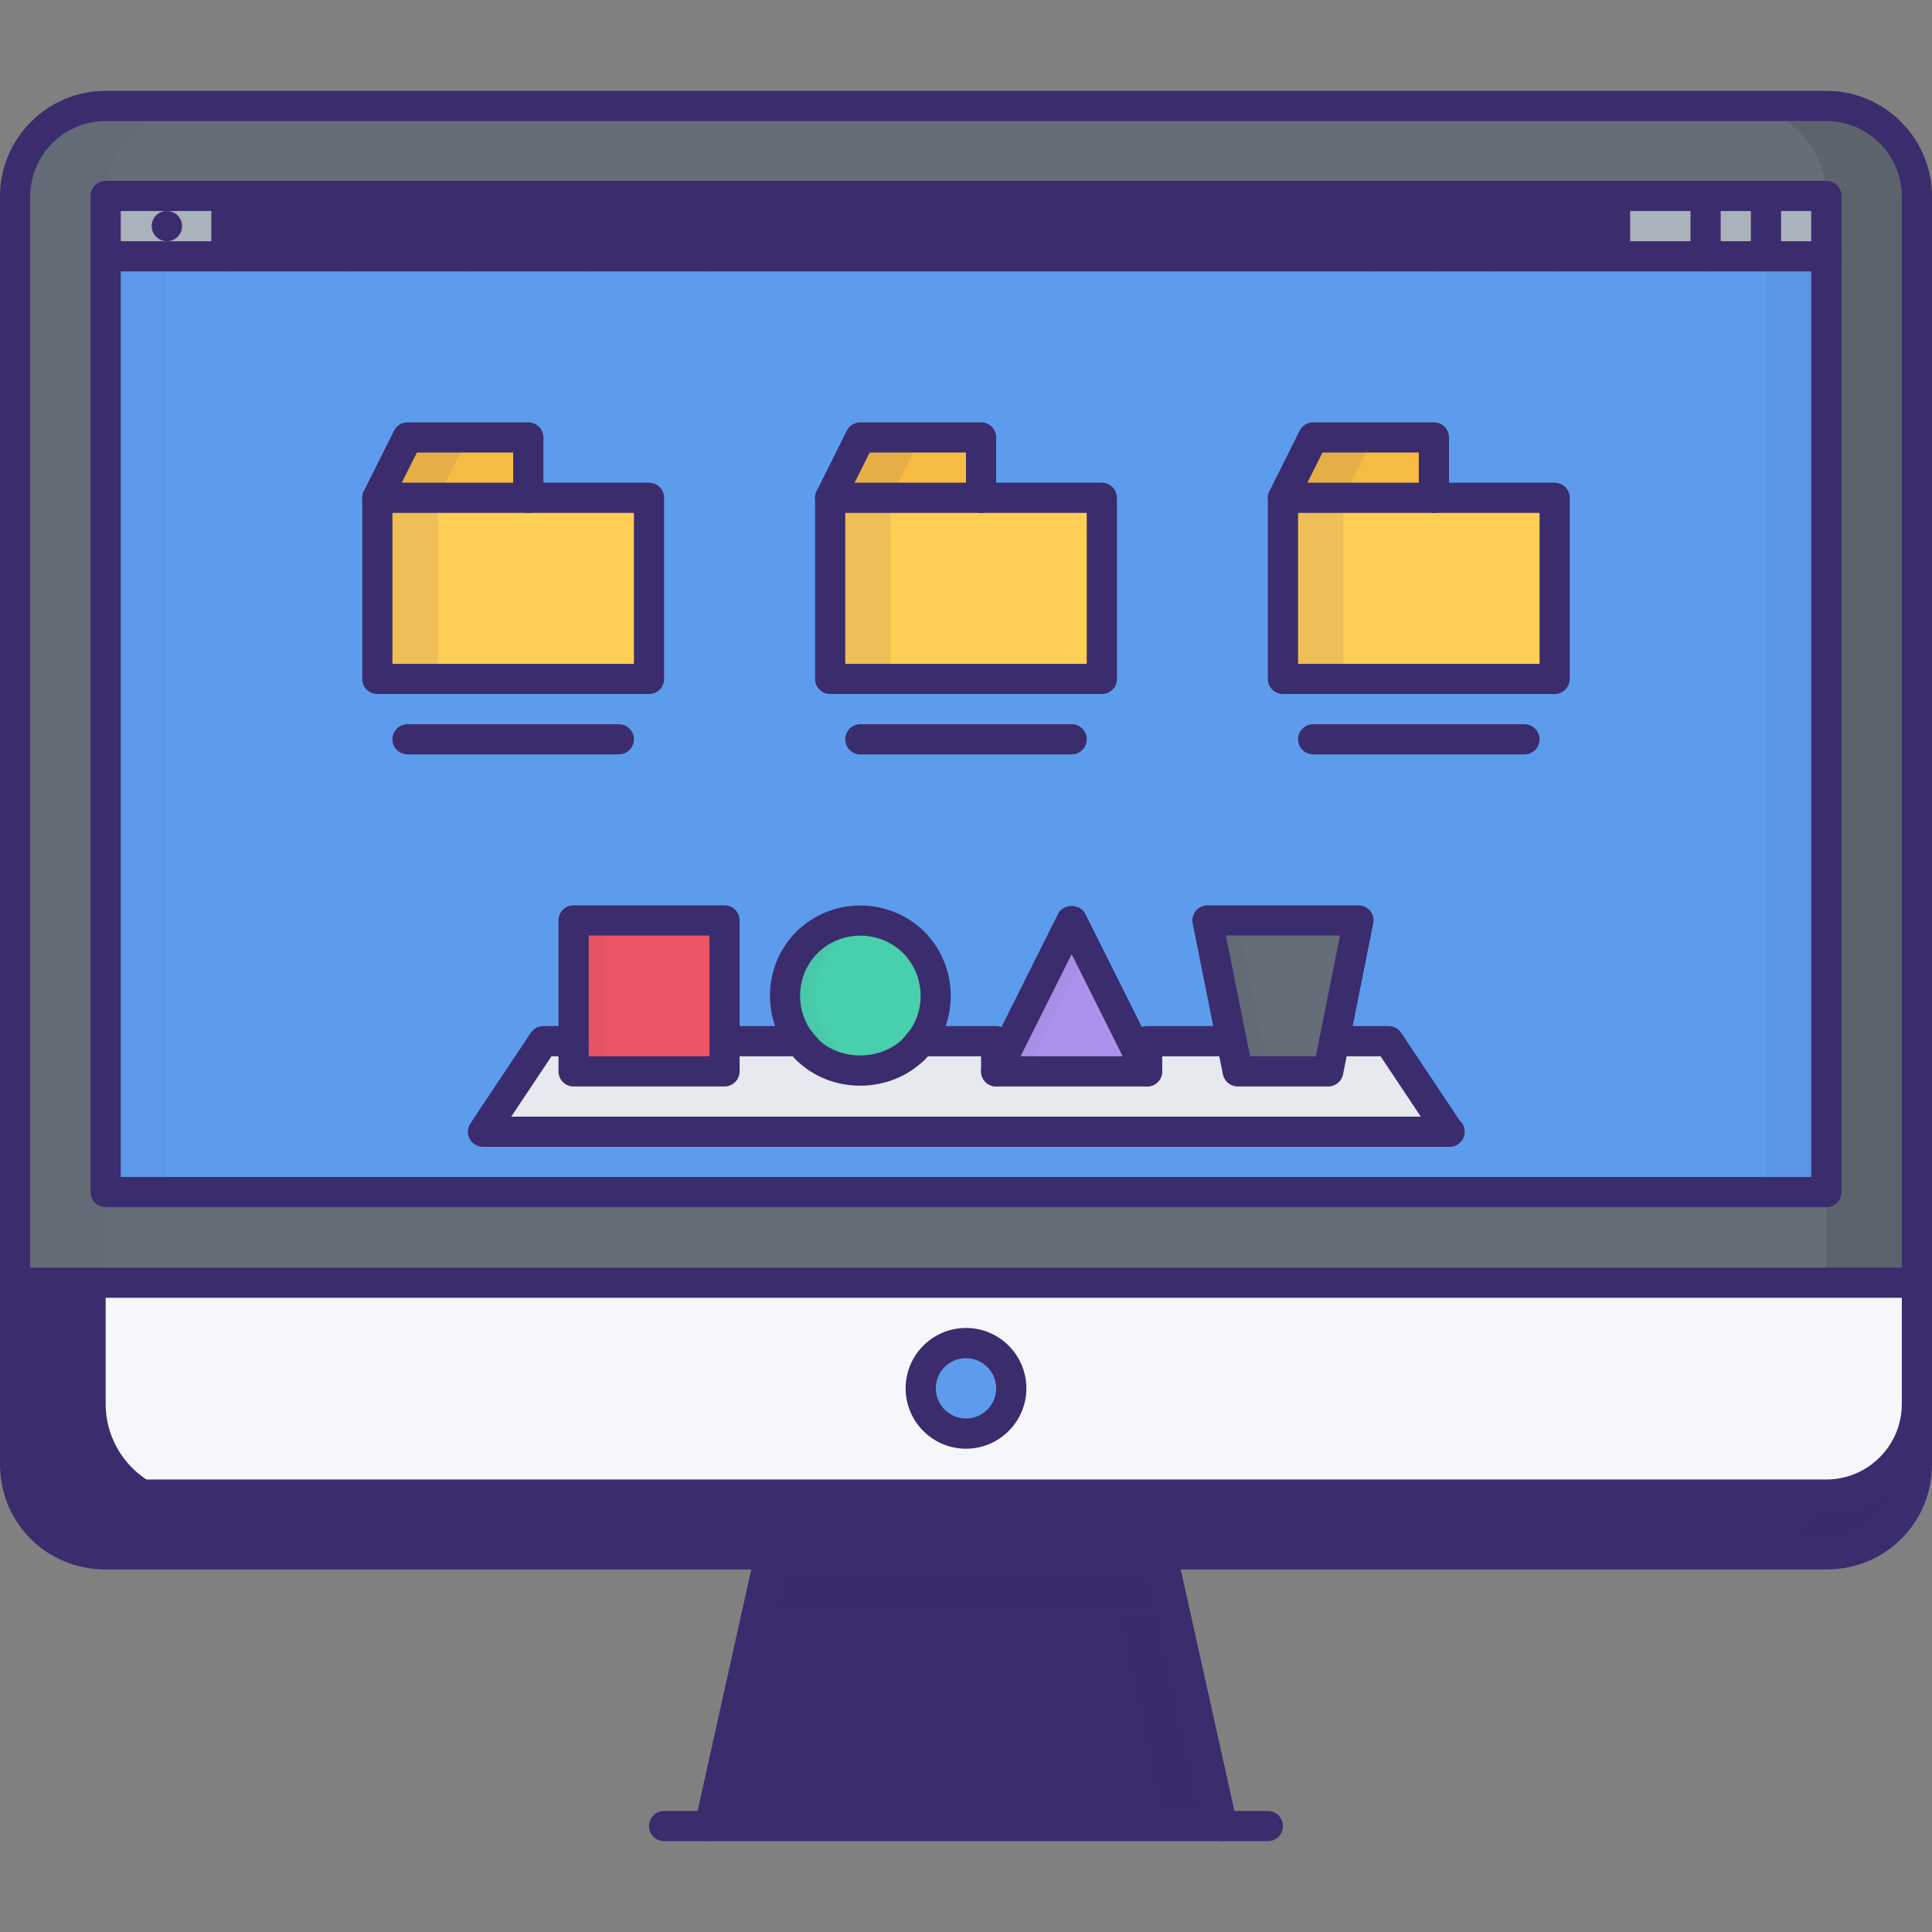 <svg width="100" height="100" viewBox="0 0 100 100" fill="none" xmlns="http://www.w3.org/2000/svg">
<rect x="0" y="0" width="100" height="100" fill="#808080" stroke="none"/>
<path d="M94.531 13.266V61.703H5.469V13.266H11.719H17.969H24.219H30.469H36.719H71.094H74.219H77.344H80.468H83.593H88.281H91.406H94.531ZM80.469 35.141V25.766H74.219V22.641H67.969L66.406 25.766V35.141H80.469ZM75 58.578L71.875 53.891H69.063L70.312 47.641H62.5L63.749 53.891H59.375V55.453L55.468 47.641L51.562 55.453V53.891H47.656C48.797 52.359 48.688 50.172 47.297 48.781C45.766 47.266 43.297 47.266 41.766 48.781C40.375 50.172 40.266 52.359 41.406 53.891H37.5V47.641H29.688V53.891H28.125L25 58.578H75ZM57.031 35.141V25.766H50.781V22.641H44.531L42.969 25.766V35.141H57.031ZM33.594 35.141V25.766H27.344V22.641H21.094L19.531 25.766V35.141H33.594Z" fill="#5D9CEC"/>
<path d="M94.531 13.266V61.703H5.469V13.266H11.719H17.969H24.219H30.469H36.719H71.094H74.219H77.344H80.468H83.593H88.281H91.406H94.531ZM80.469 35.141V25.766H74.219V22.641H67.969L66.406 25.766V35.141H80.469ZM75 58.578L71.875 53.891H69.063L70.312 47.641H62.5L63.749 53.891H59.375V55.453L55.468 47.641L51.562 55.453V53.891H47.656C48.797 52.359 48.688 50.172 47.297 48.781C45.766 47.266 43.297 47.266 41.766 48.781C40.375 50.172 40.266 52.359 41.406 53.891H37.5V47.641H29.688V53.891H28.125L25 58.578H75ZM57.031 35.141V25.766H50.781V22.641H44.531L42.969 25.766V35.141H57.031ZM33.594 35.141V25.766H27.344V22.641H21.094L19.531 25.766V35.141H33.594Z" fill="#5D9CEC"/>
<path d="M71.875 53.891L75 58.578H25L28.125 53.891H29.688V55.453H37.5V53.891H41.406C41.515 54.032 41.625 54.172 41.766 54.312C43.297 55.829 45.766 55.829 47.297 54.312C47.437 54.172 47.547 54.031 47.656 53.891H51.562V55.453H59.375V53.891H63.749L64.062 55.453H68.75L69.063 53.891H71.875Z" fill="#E6E9ED"/>
<path d="M37.5 53.891V55.453H29.688V53.891V47.641H37.5V53.891Z" fill="#ED5564"/>
<g opacity="0.2">
<path opacity="0.2" d="M31.25 47.641H29.688V53.891V55.453H31.25V53.891V47.641Z" fill="#3A2C6D"/>
</g>
<path d="M47.297 48.781C48.688 50.172 48.797 52.359 47.656 53.891H47.641C47.531 54.032 47.422 54.172 47.297 54.312C45.766 55.829 43.297 55.829 41.766 54.312C41.64 54.172 41.531 54.031 41.422 53.891H41.406C40.266 52.359 40.375 50.172 41.766 48.781C43.297 47.266 45.766 47.266 47.297 48.781Z" fill="#48CFAD"/>
<g opacity="0.2">
<path opacity="0.2" d="M43.328 54.312C43.203 54.172 43.094 54.031 42.984 53.891H42.969C41.828 52.359 41.937 50.172 43.328 48.781C43.893 48.222 44.586 47.873 45.312 47.725C44.07 47.475 42.732 47.824 41.766 48.781C40.375 50.172 40.266 52.359 41.406 53.891H41.422C41.531 54.032 41.64 54.172 41.766 54.312C42.732 55.269 44.07 55.618 45.312 55.368C44.586 55.222 43.893 54.872 43.328 54.312Z" fill="#3A2C6D"/>
</g>
<path d="M70.313 47.641L69.063 53.891L68.75 55.453H64.062L63.75 53.891L62.5 47.641H70.313Z" fill="#656D78"/>
<g opacity="0.2">
<path opacity="0.2" d="M64.062 47.641H62.5L63.75 53.891L64.062 55.453H65.625L65.312 53.891L64.062 47.641Z" fill="#3A2C6D"/>
</g>
<path d="M55.468 47.641L59.375 55.453H51.562L55.468 47.641Z" fill="#AC92EC"/>
<g opacity="0.2">
<path opacity="0.2" d="M55.468 47.641L51.562 55.453H53.125L56.25 49.203L55.468 47.641Z" fill="#3A2C6D"/>
</g>
<g opacity="0.1">
<path opacity="0.1" d="M94.531 72.672V72.641V66.391H99.219V72.641V72.672C99.219 75.25 97.11 77.359 94.531 77.359H89.844C92.422 77.359 94.531 75.25 94.531 72.672Z" fill="black"/>
</g>
<path d="M11.72 10.141H5.469V13.266H11.72V10.141Z" fill="#AAB2BC"/>
<path d="M17.969 10.141H11.719V13.266H17.969V10.141Z" fill="#3A2C6D"/>
<path d="M24.219 10.141H17.969V13.266H24.219V10.141Z" fill="#3A2C6D"/>
<path d="M30.468 10.141H24.218V13.266H30.468V10.141Z" fill="#3A2C6D"/>
<path d="M36.72 10.141H30.47V13.266H36.72V10.141Z" fill="#3A2C6D"/>
<path d="M71.095 10.141H36.719V13.266H71.095V10.141Z" fill="#3A2C6D"/>
<path d="M94.532 10.141H91.407V13.266H94.532V10.141Z" fill="#AAB2BC"/>
<path d="M91.406 10.141H88.281V13.266H91.406V10.141Z" fill="#AAB2BC"/>
<path d="M88.282 10.141H83.594V13.266H88.282V10.141Z" fill="#AAB2BC"/>
<path d="M83.594 10.141H80.469V13.266H83.594V10.141Z" fill="#3A2C6D"/>
<path d="M80.468 10.141H77.343V13.266H80.468V10.141Z" fill="#3A2C6D"/>
<path d="M77.344 10.141H74.219V13.266H77.344V10.141Z" fill="#3A2C6D"/>
<path d="M74.218 10.141H71.093V13.266H74.218V10.141Z" fill="#3A2C6D"/>
<path d="M74.219 22.641V25.766H66.406L67.969 22.641H74.219Z" fill="#F6BB42"/>
<path d="M80.469 25.766V35.141H66.406V25.766H74.219H80.469Z" fill="#FFCE54"/>
<path d="M27.344 22.641V25.766H19.532L21.094 22.641H27.344Z" fill="#F6BB42"/>
<path d="M50.781 22.641V25.766H42.969L44.531 22.641H50.781Z" fill="#F6BB42"/>
<path d="M57.031 25.766V35.141H42.969V25.766H50.781H57.031Z" fill="#FFCE54"/>
<path d="M33.594 25.766V35.141H19.532V25.766H27.344H33.594Z" fill="#FFCE54"/>
<g opacity="0.3">
<path opacity="0.3" d="M24.219 22.641H21.094L19.532 25.766V35.141H22.657V25.766L24.219 22.641Z" fill="#3A2C6D"/>
</g>
<g opacity="0.3">
<path opacity="0.3" d="M47.656 22.641H44.531L42.969 25.766V35.141H46.094V25.766L47.656 22.641Z" fill="#3A2C6D"/>
</g>
<g opacity="0.3">
<path opacity="0.3" d="M71.094 22.641H67.969L66.406 25.766V35.141H69.531V25.766L71.094 22.641Z" fill="#3A2C6D"/>
</g>
<g opacity="0.2">
<path opacity="0.2" d="M8.594 13.266H5.469V61.704H8.594V13.266Z" fill="#3A2C6D"/>
</g>
<g opacity="0.2">
<path opacity="0.2" d="M94.532 13.266H91.407V61.704H94.532V13.266Z" fill="black"/>
</g>
<path d="M50 69.516C51.297 69.516 52.343 70.563 52.343 71.86C52.343 73.157 51.297 74.203 50 74.203C48.703 74.203 47.656 73.157 47.656 71.86C47.656 70.563 48.703 69.516 50 69.516Z" fill="#5D9CEC"/>
<path d="M99.219 72.672V75.766C99.219 78.406 97.171 80.454 94.531 80.454C93.422 80.454 77.922 80.454 60.141 80.454C53.486 80.454 46.516 80.454 39.859 80.454C22.078 80.454 6.578 80.454 5.469 80.454C2.828 80.454 0.781 78.406 0.781 75.766V72.672C0.781 75.25 2.891 77.359 5.469 77.359H50H94.531C97.11 77.359 99.219 75.25 99.219 72.672Z" fill="#3A2C6D"/>
<path d="M60.141 80.454L63.266 94.516H36.734L39.859 80.454C46.516 80.454 53.485 80.454 60.141 80.454Z" fill="#3A2C6D"/>
<g opacity="0.5">
<path opacity="0.5" d="M39.165 83.579L36.734 94.516H39.859L42.29 83.579H39.165Z" fill="#3A2C6D"/>
</g>
<g opacity="0.1">
<path opacity="0.1" d="M60.834 83.579L63.266 94.516H60.141L57.709 83.579H60.834Z" fill="black"/>
</g>
<g opacity="0.5">
<path opacity="0.5" d="M5.753 77.359H5.469C2.891 77.359 0.781 75.25 0.781 72.672V75.766C0.781 78.406 2.828 80.454 5.469 80.454C5.807 80.454 7.492 80.454 10.156 80.454C8.082 80.454 6.39 79.181 5.753 77.359Z" fill="#3A2C6D"/>
</g>
<g opacity="0.1">
<path opacity="0.1" d="M94.247 77.359H94.531C97.11 77.359 99.219 75.25 99.219 72.672V75.766C99.219 78.406 97.171 80.454 94.531 80.454C94.192 80.454 92.508 80.454 89.844 80.454C91.919 80.454 93.61 79.181 94.247 77.359Z" fill="black"/>
</g>
<path d="M99.219 66.391V72.671C99.219 75.25 97.11 77.359 94.531 77.359H50V74.203C51.297 74.203 52.343 73.157 52.343 71.86C52.343 70.563 51.297 69.516 50 69.516V66.391H99.219Z" fill="#F5F7FA"/>
<path d="M50 74.204V77.36H5.469C2.891 77.36 0.781 75.251 0.781 72.672V72.642V66.392H50V69.517C48.703 69.517 47.656 70.564 47.656 71.861C47.656 73.158 48.703 74.204 50 74.204Z" fill="#F5F7FA"/>
<path d="M5.469 72.672V72.641V66.391H0.781V72.641V72.672C0.781 75.25 2.891 77.359 5.469 77.359H10.156C7.578 77.359 5.469 75.25 5.469 72.672Z" fill="#3A2C6D"/>
<path d="M99.219 10.171V66.391H50H0.781V10.171C0.781 7.594 2.891 5.484 5.469 5.484H94.531C97.11 5.484 99.219 7.594 99.219 10.171ZM94.531 61.703V13.266V10.141H91.406H88.281H83.594H80.469H77.344H74.219H71.094H36.719H30.469H24.219H17.969H11.719H5.469V13.266V61.703H94.531Z" fill="#656D78"/>
<g opacity="0.2">
<path opacity="0.2" d="M5.469 13.266V10.171V10.141H5.472C5.489 7.578 7.589 5.484 10.156 5.484H5.469C2.891 5.484 0.781 7.594 0.781 10.171V66.391H5.469V61.703V13.266Z" fill="#3A2C6D"/>
</g>
<g opacity="0.3">
<path opacity="0.3" d="M94.531 13.266V10.171V10.141H94.528C94.51 7.578 92.41 5.484 89.844 5.484H94.531C97.11 5.484 99.219 7.594 99.219 10.171V66.391H94.531V61.703V13.266H94.531Z" fill="black"/>
</g>
<g opacity="0.1">
<path opacity="0.1" d="M60.835 83.579L60.141 80.454C53.485 80.454 46.515 80.454 39.859 80.454L39.165 83.579H60.835Z" fill="black"/>
</g>
<path d="M99.219 67.172H0.781C0.349 67.172 0 66.823 0 66.391C0 65.959 0.349 65.61 0.781 65.61H99.219C99.65 65.61 100 65.959 100 66.391C100 66.823 99.65 67.172 99.219 67.172Z" fill="#3A2C6D"/>
<path d="M50 74.985C48.276 74.985 46.875 73.583 46.875 71.86C46.875 70.136 48.276 68.735 50 68.735C51.724 68.735 53.125 70.136 53.125 71.86C53.125 73.583 51.724 74.985 50 74.985ZM50 70.297C49.139 70.297 48.438 70.998 48.438 71.86C48.438 72.72 49.139 73.422 50 73.422C50.861 73.422 51.562 72.72 51.562 71.86C51.562 70.998 50.861 70.297 50 70.297Z" fill="#3A2C6D"/>
<path d="M36.735 95.297C36.678 95.297 36.622 95.291 36.565 95.279C36.144 95.184 35.878 94.768 35.971 94.347L39.096 80.284C39.19 79.863 39.613 79.602 40.029 79.691C40.45 79.784 40.715 80.202 40.622 80.623L37.497 94.685C37.416 95.049 37.093 95.297 36.735 95.297Z" fill="#3A2C6D"/>
<path d="M63.266 95.297C62.907 95.297 62.584 95.049 62.503 94.685L59.378 80.623C59.285 80.202 59.55 79.784 59.972 79.691C60.391 79.601 60.811 79.863 60.904 80.284L64.029 94.347C64.122 94.768 63.856 95.184 63.435 95.279C63.379 95.291 63.321 95.297 63.266 95.297Z" fill="#3A2C6D"/>
<path d="M65.625 95.297H34.375C33.943 95.297 33.594 94.948 33.594 94.516C33.594 94.084 33.943 93.735 34.375 93.735H65.625C66.057 93.735 66.406 94.084 66.406 94.516C66.406 94.948 66.057 95.297 65.625 95.297Z" fill="#3A2C6D"/>
<path d="M94.531 62.485H5.469C5.037 62.485 4.688 62.135 4.688 61.703V10.141C4.688 9.709 5.037 9.36 5.469 9.36H94.531C94.963 9.36 95.312 9.709 95.312 10.141V61.704C95.312 62.135 94.963 62.485 94.531 62.485ZM6.25 60.922H93.75V10.922H6.25V60.922Z" fill="#3A2C6D"/>
<path d="M94.531 14.047H5.469C5.037 14.047 4.688 13.698 4.688 13.266C4.688 12.834 5.037 12.485 5.469 12.485H94.531C94.963 12.485 95.312 12.834 95.312 13.266C95.312 13.698 94.963 14.047 94.531 14.047Z" fill="#3A2C6D"/>
<path d="M11.719 14.047C11.287 14.047 10.938 13.698 10.938 13.266V10.141C10.938 9.709 11.287 9.36 11.719 9.36C12.15 9.36 12.5 9.709 12.5 10.141V13.266C12.5 13.698 12.151 14.047 11.719 14.047Z" fill="#3A2C6D"/>
<path d="M17.969 14.047C17.537 14.047 17.188 13.698 17.188 13.266V10.141C17.188 9.709 17.537 9.36 17.969 9.36C18.401 9.36 18.75 9.709 18.75 10.141V13.266C18.75 13.698 18.401 14.047 17.969 14.047Z" fill="#3A2C6D"/>
<path d="M24.219 14.047C23.787 14.047 23.438 13.698 23.438 13.266V10.141C23.438 9.709 23.787 9.36 24.219 9.36C24.651 9.36 25 9.709 25 10.141V13.266C25 13.698 24.651 14.047 24.219 14.047Z" fill="#3A2C6D"/>
<path d="M30.469 14.047C30.037 14.047 29.688 13.698 29.688 13.266V10.141C29.688 9.709 30.037 9.36 30.469 9.36C30.901 9.36 31.25 9.709 31.25 10.141V13.266C31.25 13.698 30.901 14.047 30.469 14.047Z" fill="#3A2C6D"/>
<path d="M36.719 14.047C36.287 14.047 35.938 13.698 35.938 13.266V10.141C35.938 9.709 36.287 9.36 36.719 9.36C37.151 9.36 37.5 9.709 37.5 10.141V13.266C37.5 13.698 37.151 14.047 36.719 14.047Z" fill="#3A2C6D"/>
<path d="M91.406 14.047C90.975 14.047 90.625 13.698 90.625 13.266V10.141C90.625 9.709 90.975 9.36 91.406 9.36C91.838 9.36 92.188 9.709 92.188 10.141V13.266C92.188 13.698 91.838 14.047 91.406 14.047Z" fill="#3A2C6D"/>
<path d="M88.281 14.047C87.85 14.047 87.5 13.698 87.5 13.266V10.141C87.5 9.709 87.85 9.36 88.281 9.36C88.713 9.36 89.062 9.709 89.062 10.141V13.266C89.062 13.698 88.713 14.047 88.281 14.047Z" fill="#3A2C6D"/>
<path d="M83.594 14.047C83.162 14.047 82.812 13.698 82.812 13.266V10.141C82.812 9.709 83.162 9.36 83.594 9.36C84.025 9.36 84.375 9.709 84.375 10.141V13.266C84.375 13.698 84.025 14.047 83.594 14.047Z" fill="#3A2C6D"/>
<path d="M80.469 14.047C80.037 14.047 79.688 13.698 79.688 13.266V10.141C79.688 9.709 80.037 9.36 80.469 9.36C80.9 9.36 81.25 9.709 81.25 10.141V13.266C81.25 13.698 80.9 14.047 80.469 14.047Z" fill="#3A2C6D"/>
<path d="M77.344 14.047C76.912 14.047 76.562 13.698 76.562 13.266V10.141C76.562 9.709 76.912 9.36 77.344 9.36C77.775 9.36 78.125 9.709 78.125 10.141V13.266C78.125 13.698 77.775 14.047 77.344 14.047Z" fill="#3A2C6D"/>
<path d="M74.219 14.047C73.787 14.047 73.438 13.698 73.438 13.266V10.141C73.438 9.709 73.787 9.36 74.219 9.36C74.65 9.36 75 9.709 75 10.141V13.266C75 13.698 74.65 14.047 74.219 14.047Z" fill="#3A2C6D"/>
<path d="M71.094 14.047C70.662 14.047 70.312 13.698 70.312 13.266V10.141C70.312 9.709 70.662 9.36 71.094 9.36C71.525 9.36 71.875 9.709 71.875 10.141V13.266C71.875 13.698 71.525 14.047 71.094 14.047Z" fill="#3A2C6D"/>
<path d="M37.5 54.672C37.068 54.672 36.719 54.323 36.719 53.891V48.422H30.469V53.891C30.469 54.323 30.119 54.672 29.688 54.672C29.256 54.672 28.907 54.323 28.907 53.891V47.641C28.907 47.209 29.256 46.86 29.688 46.86H37.5C37.932 46.86 38.281 47.209 38.281 47.641V53.891C38.281 54.323 37.932 54.672 37.5 54.672Z" fill="#3A2C6D"/>
<path d="M59.375 56.235C59.088 56.235 58.813 56.076 58.676 55.803L55.469 49.388L52.261 55.803C52.068 56.189 51.599 56.345 51.213 56.152C50.827 55.959 50.671 55.49 50.864 55.104L54.77 47.292C55.035 46.762 55.902 46.762 56.168 47.292L60.074 55.104C60.266 55.49 60.11 55.959 59.724 56.152C59.613 56.207 59.494 56.235 59.375 56.235Z" fill="#3A2C6D"/>
<path d="M69.064 54.672C69.012 54.672 68.961 54.668 68.909 54.657C68.487 54.572 68.213 54.161 68.296 53.737L69.36 48.422H63.452L64.516 53.737C64.6 54.161 64.325 54.572 63.904 54.657C63.476 54.744 63.068 54.466 62.983 54.044L61.734 47.794C61.688 47.565 61.747 47.327 61.895 47.145C62.045 46.965 62.265 46.86 62.5 46.86H70.312C70.547 46.86 70.767 46.965 70.916 47.145C71.064 47.327 71.124 47.565 71.078 47.794L69.829 54.044C69.754 54.416 69.427 54.672 69.064 54.672Z" fill="#3A2C6D"/>
<path d="M47.297 55.093C47.097 55.093 46.897 55.017 46.745 54.864C46.439 54.559 46.439 54.065 46.745 53.76C46.861 53.644 46.95 53.526 47.039 53.412C47.956 52.181 47.833 50.423 46.745 49.333C45.525 48.128 43.538 48.125 42.315 49.336C41.229 50.423 41.106 52.181 42.033 53.424C42.113 53.526 42.202 53.644 42.318 53.76C42.623 54.065 42.623 54.56 42.318 54.865C42.013 55.17 41.518 55.17 41.213 54.865C41.048 54.7 40.918 54.535 40.789 54.37C39.394 52.496 39.58 49.861 41.213 48.228C43.044 46.416 46.02 46.417 47.846 48.225C49.483 49.861 49.669 52.496 48.282 54.358C48.144 54.535 48.014 54.7 47.849 54.865C47.697 55.017 47.497 55.093 47.297 55.093Z" fill="#3A2C6D"/>
<path d="M75.031 59.36C75.022 59.358 75.01 59.358 75 59.36H25C24.712 59.36 24.447 59.201 24.311 58.946C24.176 58.693 24.191 58.385 24.35 58.145L27.475 53.458C27.62 53.239 27.864 53.11 28.125 53.11H29.688C30.12 53.11 30.469 53.459 30.469 53.891V54.672H36.719V53.891C36.719 53.459 37.069 53.11 37.5 53.11H41.407C41.647 53.11 41.889 53.22 42.037 53.409C42.154 53.559 42.245 53.676 42.349 53.793C43.469 54.897 45.561 54.932 46.748 53.757C46.818 53.676 46.91 53.558 47 53.441C47.148 53.252 47.401 53.11 47.641 53.11H51.563C51.995 53.11 52.344 53.459 52.344 53.891V54.672H58.594V53.891C58.594 53.459 58.943 53.11 59.375 53.11H63.75C64.122 53.11 64.443 53.372 64.516 53.737L64.704 54.672H68.109L68.297 53.737C68.371 53.372 68.691 53.11 69.064 53.11H71.876C72.137 53.11 72.381 53.239 72.525 53.458L75.55 57.993C75.711 58.136 75.812 58.345 75.812 58.578C75.812 59.01 75.463 59.36 75.031 59.36ZM26.46 57.797H73.541L71.457 54.672H69.702L69.516 55.606C69.443 55.972 69.123 56.235 68.75 56.235H64.063C63.691 56.235 63.37 55.972 63.297 55.606L63.111 54.672H60.156V55.453C60.156 55.885 59.807 56.235 59.375 56.235H51.563C51.131 56.235 50.781 55.885 50.781 55.453V54.672H48.018C47.972 54.727 47.927 54.779 47.88 54.833C46.038 56.662 42.991 56.626 41.217 54.868C41.154 54.797 41.098 54.733 41.047 54.672H38.282V55.453C38.282 55.885 37.932 56.235 37.501 56.235H29.688C29.256 56.235 28.907 55.885 28.907 55.453V54.672H28.544L26.46 57.797Z" fill="#3A2C6D"/>
<path d="M33.594 35.922H19.531C19.099 35.922 18.75 35.573 18.75 35.141V25.766C18.75 25.334 19.099 24.985 19.531 24.985C19.963 24.985 20.312 25.334 20.312 25.766V34.36H32.812V26.547H27.344C26.912 26.547 26.562 26.198 26.562 25.766C26.562 25.334 26.912 24.985 27.344 24.985H33.594C34.025 24.985 34.375 25.334 34.375 25.766V35.141C34.375 35.573 34.025 35.922 33.594 35.922Z" fill="#3A2C6D"/>
<path d="M27.344 26.547H19.531C19.26 26.547 19.01 26.407 18.867 26.177C18.724 25.946 18.711 25.658 18.833 25.417L20.395 22.292C20.528 22.026 20.798 21.86 21.094 21.86H27.344C27.776 21.86 28.125 22.209 28.125 22.641V25.766C28.125 26.198 27.776 26.547 27.344 26.547ZM20.795 24.985H26.563V23.422H21.577L20.795 24.985Z" fill="#3A2C6D"/>
<path d="M32.031 39.047H21.094C20.662 39.047 20.313 38.698 20.313 38.266C20.313 37.834 20.662 37.485 21.094 37.485H32.031C32.463 37.485 32.813 37.834 32.813 38.266C32.813 38.698 32.463 39.047 32.031 39.047Z" fill="#3A2C6D"/>
<path d="M57.031 35.922H42.969C42.537 35.922 42.188 35.573 42.188 35.141V25.766C42.188 25.334 42.537 24.985 42.969 24.985C43.401 24.985 43.75 25.334 43.75 25.766V34.36H56.25V26.547H50.781C50.349 26.547 50 26.198 50 25.766C50 25.334 50.349 24.985 50.781 24.985H57.031C57.463 24.985 57.812 25.334 57.812 25.766V35.141C57.812 35.573 57.463 35.922 57.031 35.922Z" fill="#3A2C6D"/>
<path d="M50.781 26.547H42.969C42.698 26.547 42.447 26.407 42.304 26.177C42.161 25.946 42.149 25.658 42.27 25.417L43.832 22.292C43.965 22.026 44.235 21.86 44.531 21.86H50.781C51.213 21.86 51.562 22.209 51.562 22.641V25.766C51.562 26.198 51.213 26.547 50.781 26.547ZM44.233 24.985H50V23.422H45.014L44.233 24.985Z" fill="#3A2C6D"/>
<path d="M55.468 39.047H44.531C44.099 39.047 43.75 38.698 43.75 38.266C43.75 37.834 44.099 37.485 44.531 37.485H55.468C55.9 37.485 56.25 37.834 56.25 38.266C56.25 38.698 55.9 39.047 55.468 39.047Z" fill="#3A2C6D"/>
<path d="M80.469 35.922H66.406C65.975 35.922 65.625 35.573 65.625 35.141V25.766C65.625 25.334 65.975 24.985 66.406 24.985C66.838 24.985 67.188 25.334 67.188 25.766V34.36H79.688V26.547H74.219C73.787 26.547 73.438 26.198 73.438 25.766C73.438 25.334 73.787 24.985 74.219 24.985H80.469C80.901 24.985 81.25 25.334 81.25 25.766V35.141C81.25 35.573 80.901 35.922 80.469 35.922Z" fill="#3A2C6D"/>
<path d="M74.219 26.547H66.406C66.135 26.547 65.885 26.407 65.741 26.177C65.599 25.946 65.585 25.658 65.708 25.417L67.27 22.292C67.403 22.026 67.673 21.86 67.969 21.86H74.219C74.651 21.86 75 22.209 75 22.641V25.766C75 26.198 74.651 26.547 74.219 26.547ZM67.67 24.985H73.437V23.422H68.451L67.67 24.985Z" fill="#3A2C6D"/>
<path d="M78.906 39.047H67.969C67.537 39.047 67.188 38.698 67.188 38.266C67.188 37.834 67.537 37.485 67.969 37.485H78.906C79.338 37.485 79.688 37.834 79.688 38.266C79.688 38.698 79.338 39.047 78.906 39.047Z" fill="#3A2C6D"/>
<path d="M94.531 78.14H5.469C2.454 78.14 0 75.687 0 72.672C0 72.667 0 72.661 0 72.656C0 72.652 0 72.646 0 72.641V10.171C0 7.156 2.454 4.703 5.469 4.703H94.531C97.546 4.703 100 7.156 100 10.171V72.672C100 75.687 97.546 78.14 94.531 78.14ZM1.562 72.656C1.562 72.661 1.562 72.667 1.562 72.672C1.562 74.826 3.315 76.578 5.469 76.578H94.531C96.686 76.578 98.438 74.826 98.438 72.672V10.171C98.438 8.018 96.686 6.265 94.531 6.265H5.469C3.315 6.265 1.562 8.019 1.562 10.171V72.641C1.562 72.646 1.562 72.652 1.562 72.656Z" fill="#3A2C6D"/>
<path d="M94.531 81.235H5.469C2.403 81.235 0 78.832 0 75.766V72.672C0 72.24 0.349 71.875 0.781 71.875C1.213 71.875 1.562 72.209 1.562 72.641V75.766C1.562 77.992 3.242 79.672 5.469 79.672H94.531C96.759 79.672 98.438 77.992 98.438 75.766V72.672C98.438 72.24 98.787 71.89 99.219 71.89C99.65 71.89 100 72.24 100 72.672V75.766C100 78.832 97.598 81.235 94.531 81.235Z" fill="#3A2C6D"/>
<path d="M8.64 12.485C8.209 12.485 7.852 12.135 7.852 11.704C7.852 11.272 8.193 10.922 8.625 10.922H8.64C9.072 10.922 9.422 11.272 9.422 11.704C9.422 12.135 9.072 12.485 8.64 12.485Z" fill="#3A2C6D"/>
</svg>
